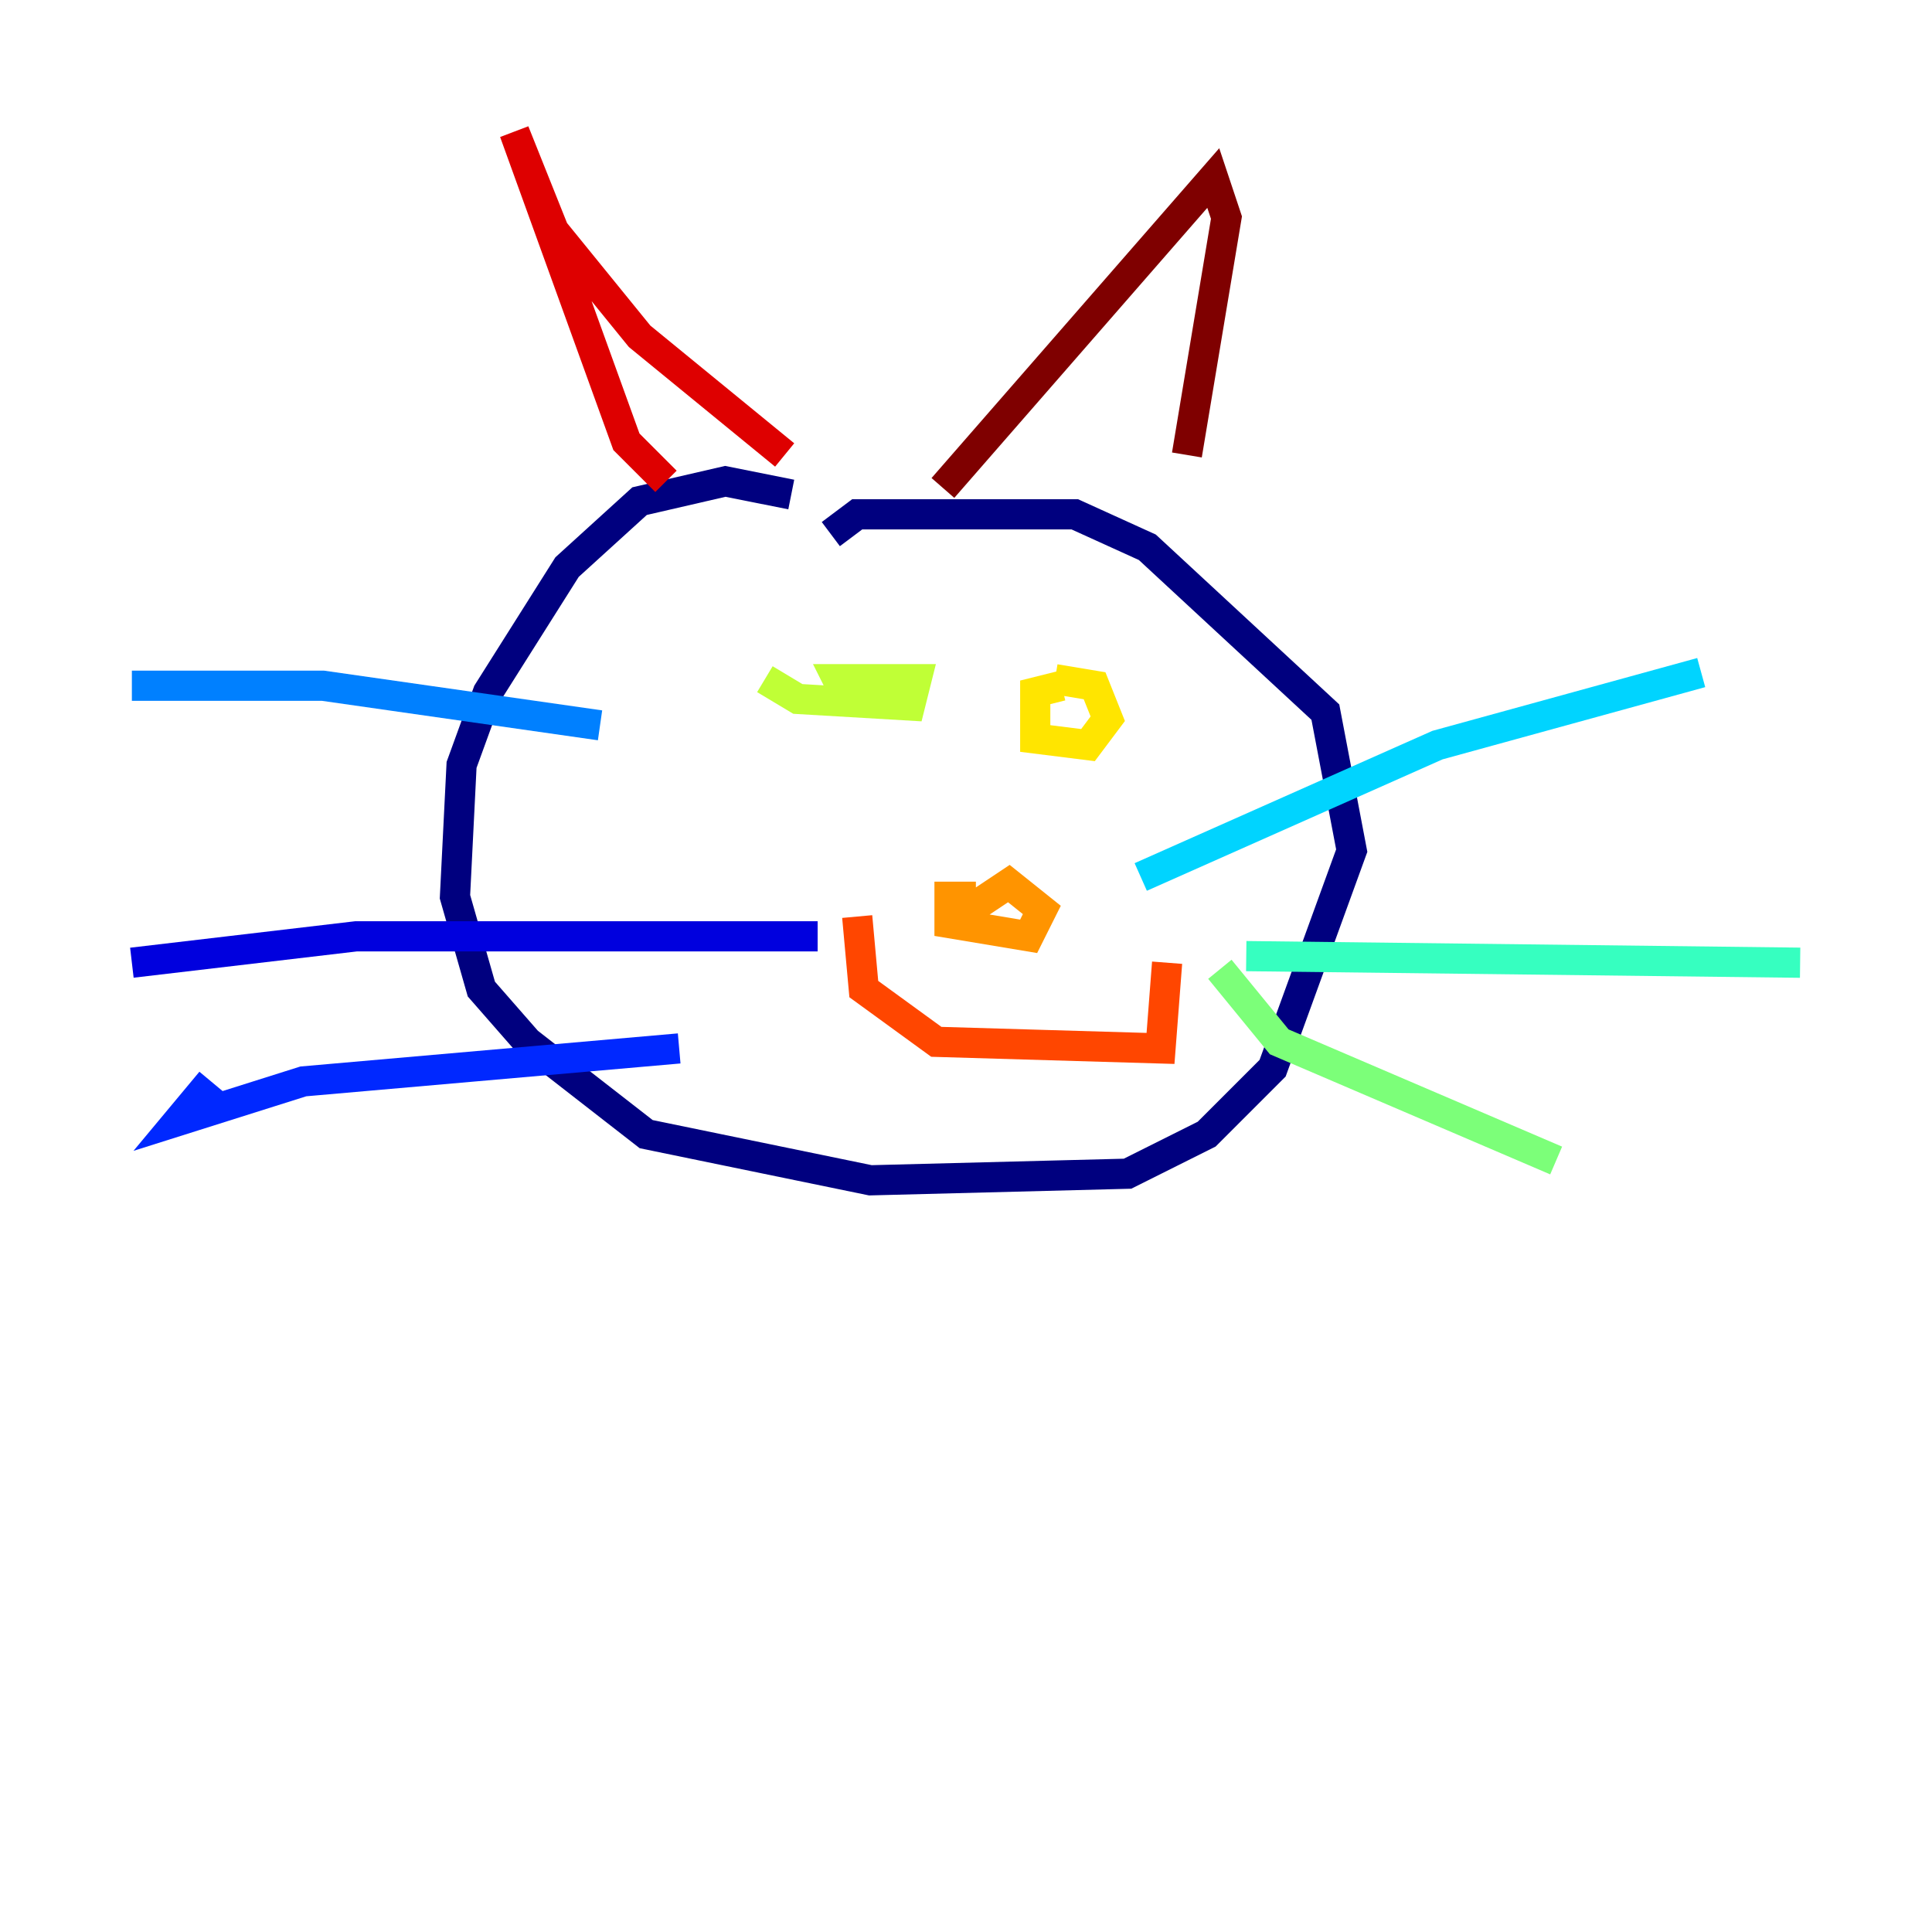 <?xml version="1.0" encoding="utf-8" ?>
<svg baseProfile="tiny" height="128" version="1.2" viewBox="0,0,128,128" width="128" xmlns="http://www.w3.org/2000/svg" xmlns:ev="http://www.w3.org/2001/xml-events" xmlns:xlink="http://www.w3.org/1999/xlink"><defs /><polyline fill="none" points="52.423,32.764 48.055,31.891 42.375,33.201 37.57,37.57 32.328,45.87 30.58,50.676 30.143,59.413 31.891,65.529 34.949,69.024 42.812,75.14 57.666,78.198 74.703,77.761 79.945,75.14 84.314,70.771 89.556,56.355 87.809,47.181 76.014,36.259 71.208,34.075 56.792,34.075 55.044,35.386" stroke="#00007f" stroke-width="2" /><polyline fill="none" points="54.171,62.034 23.59,62.034 8.737,63.782" stroke="#0000de" stroke-width="2" /><polyline fill="none" points="44.997,69.461 20.096,71.645 11.795,74.266 13.979,71.645" stroke="#0028ff" stroke-width="2" /><polyline fill="none" points="39.754,48.055 21.406,45.433 8.737,45.433" stroke="#0080ff" stroke-width="2" /><polyline fill="none" points="75.577,58.102 95.236,49.365 112.71,44.56" stroke="#00d4ff" stroke-width="2" /><polyline fill="none" points="82.567,63.345 119.263,63.782" stroke="#36ffc0" stroke-width="2" /><polyline fill="none" points="80.819,64.218 84.751,69.024 103.099,76.887" stroke="#7cff79" stroke-width="2" /><polyline fill="none" points="50.676,44.997 52.86,46.307 60.287,46.744 60.724,44.997 55.481,44.997 56.355,46.744" stroke="#c0ff36" stroke-width="2" /><polyline fill="none" points="70.335,45.433 68.587,45.87 68.587,48.928 72.082,49.365 73.392,47.618 72.519,45.433 69.898,44.997" stroke="#ffe500" stroke-width="2" /><polyline fill="none" points="64.655,59.413 62.908,59.413 62.908,61.16 68.15,62.034 69.024,60.287 66.84,58.539 64.218,60.287" stroke="#ff9400" stroke-width="2" /><polyline fill="none" points="56.792,60.724 57.229,65.529 62.034,69.024 76.887,69.461 77.324,63.782" stroke="#ff4600" stroke-width="2" /><polyline fill="none" points="44.123,31.891 41.502,29.27 34.075,8.737 36.696,15.29 42.375,22.28 51.986,30.143" stroke="#de0000" stroke-width="2" /><polyline fill="none" points="62.471,32.328 80.382,11.795 81.256,14.416 78.635,30.143" stroke="#7f0000" stroke-width="2" /></svg>